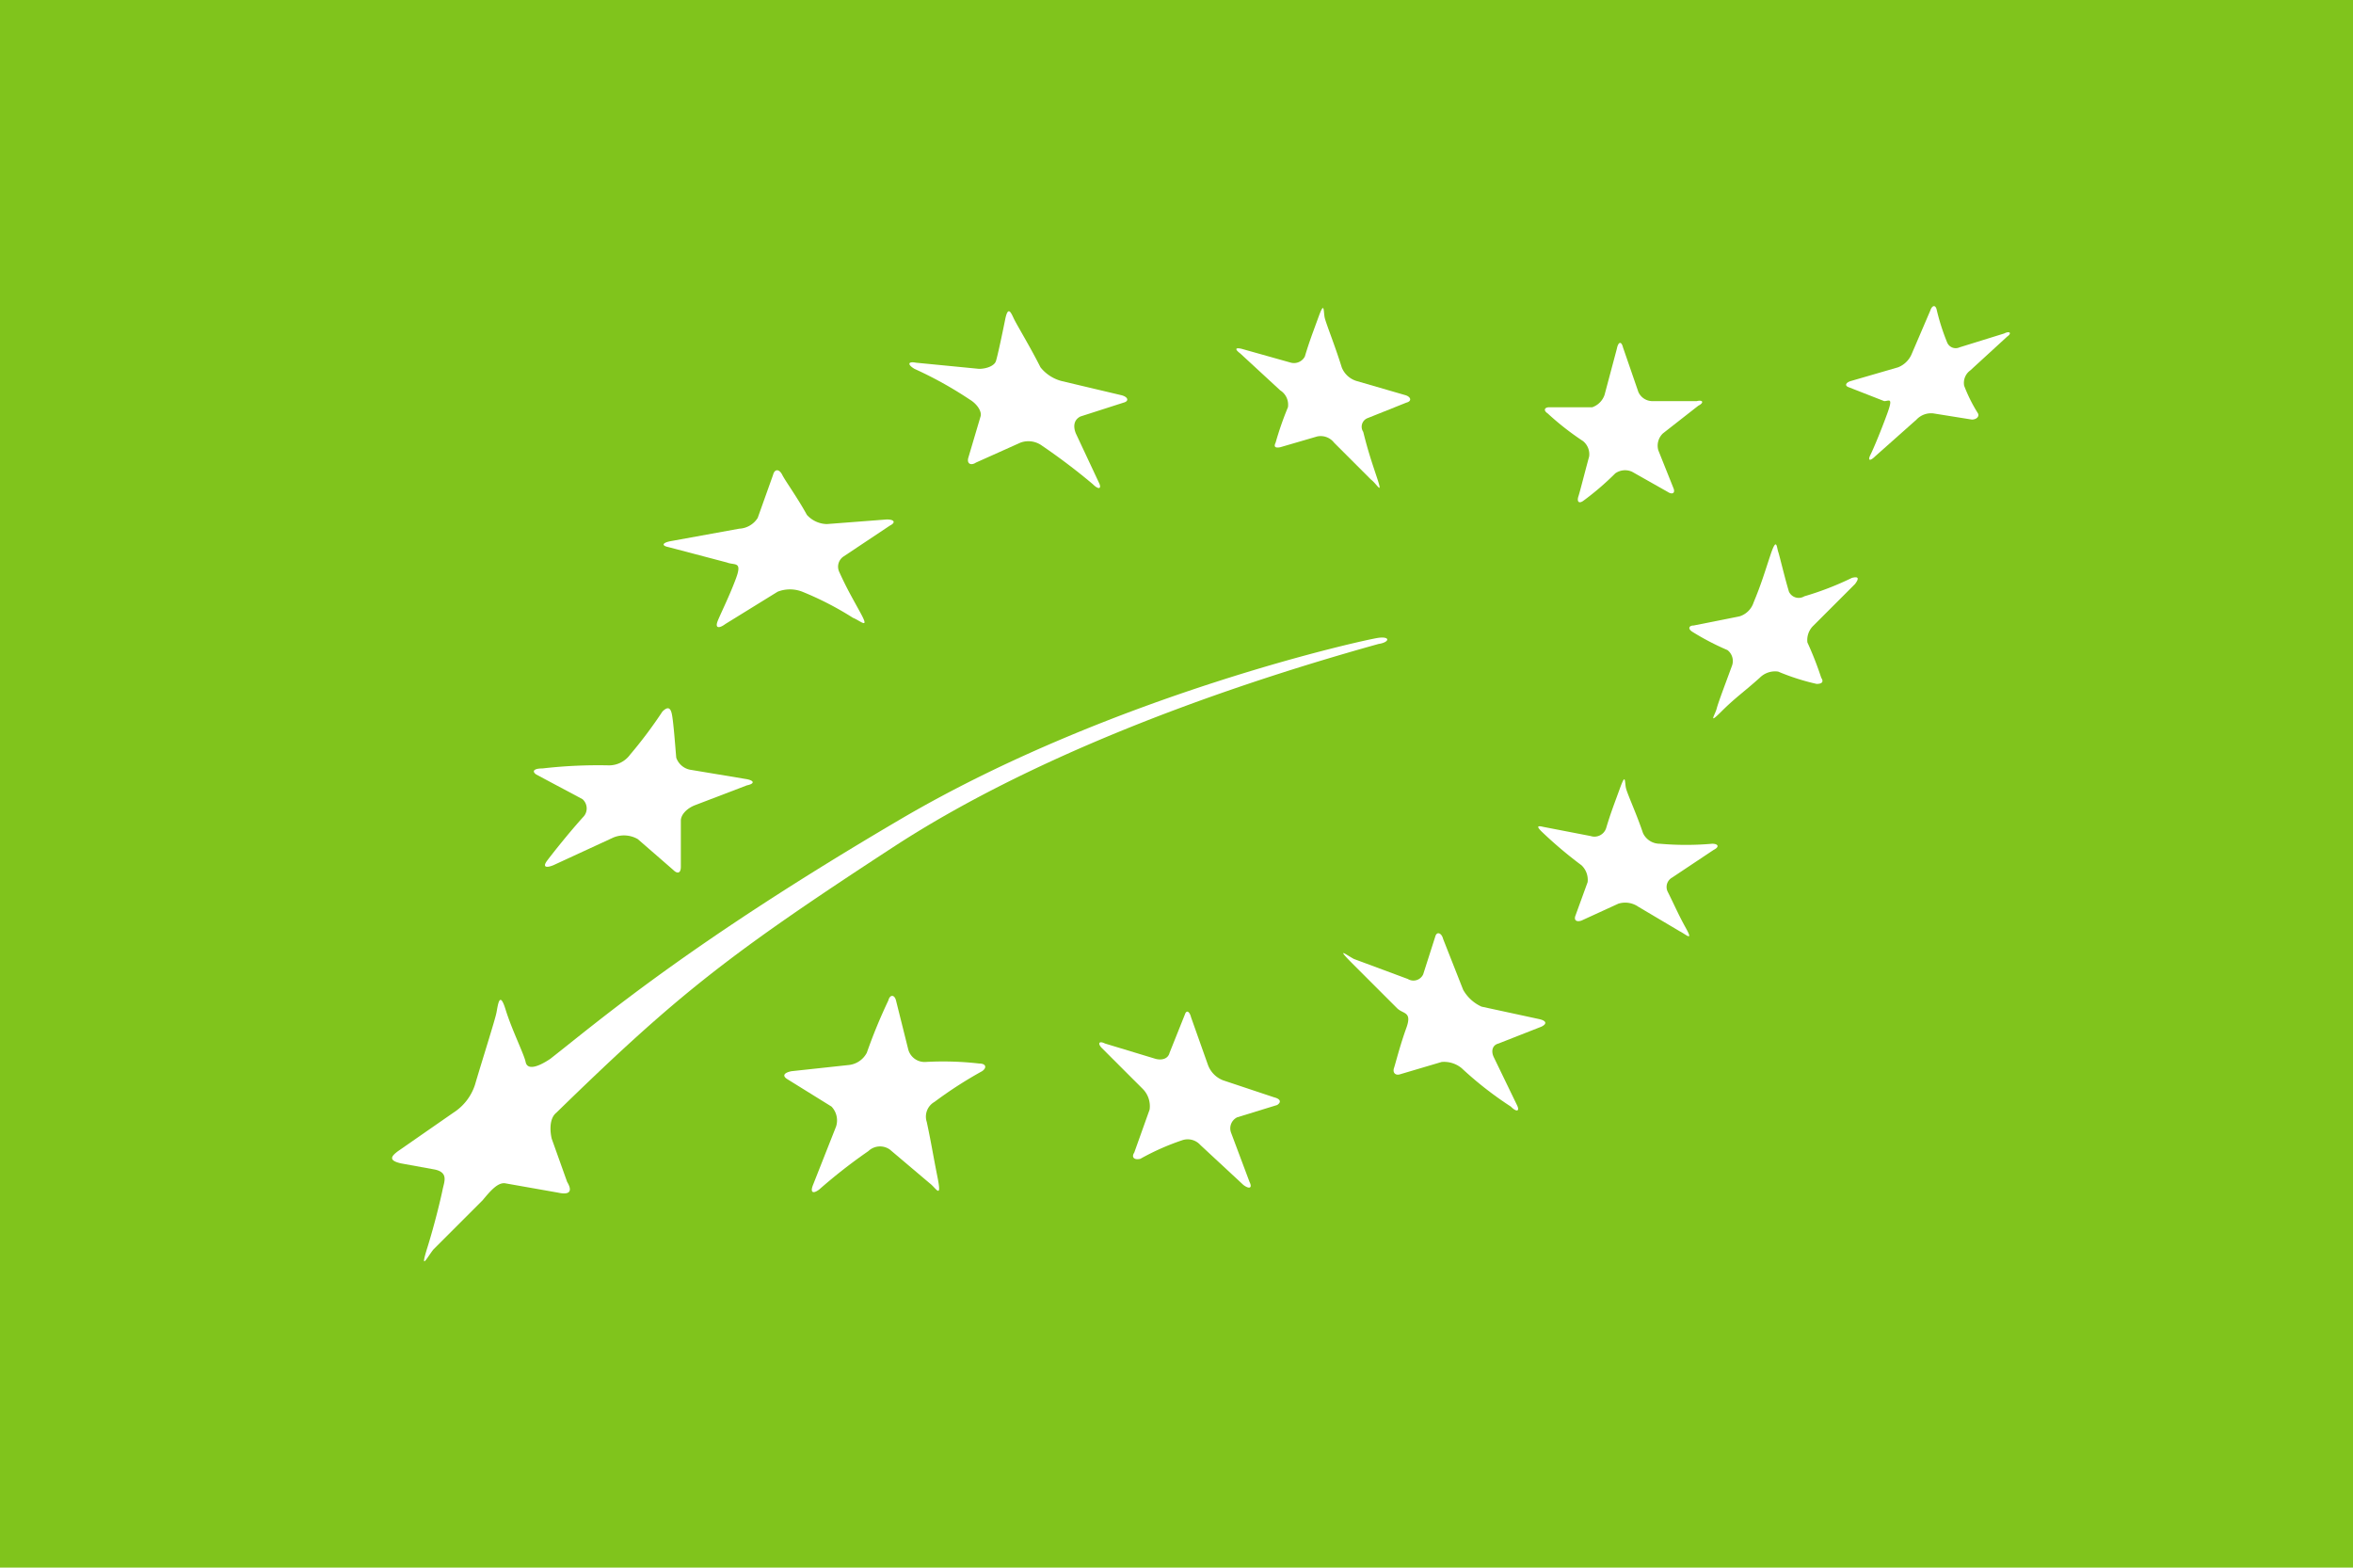 <svg id="Ebene_1" data-name="Ebene 1" xmlns="http://www.w3.org/2000/svg" viewBox="0 0 153.1 102"><defs><style>.cls-1{fill:#80c41c;}.cls-2{fill:#fff;}</style></defs><title>Zeichenfläche 2</title><rect class="cls-1" width="153.1" height="102.05"/><path class="cls-2" d="M59.6,23.6l4.1.4c.5,0,1-.2,1.1-.5s.4-1.7.6-2.7.4-.4.6,0,1.1,1.9,1.7,3.1a2.6,2.6,0,0,0,1.4.9l3.8.9c.5.1.6.4.2.5l-2.8.9c-.4.2-.5.6-.3,1.1l1.5,3.2c.2.4,0,.5-.4.1A40.8,40.8,0,0,0,67.8,29a1.5,1.5,0,0,0-1.4-.2l-2.9,1.3c-.3.2-.6.1-.5-.3l.8-2.7c.1-.3-.2-.8-.7-1.1a25.3,25.3,0,0,0-3.6-2c-.5-.3-.4-.5.1-.4"/><path class="cls-2" d="M43.7,35.2l4.4-.8a1.5,1.5,0,0,0,1.2-.7l1-2.8c.1-.4.4-.4.6,0s1,1.5,1.6,2.6a1.8,1.8,0,0,0,1.3.6l3.9-.3c.5,0,.6.2.2.4l-3,2a.8.8,0,0,0-.3,1c.5,1.1.8,1.6,1.4,2.7s0,.5-.5.3a20.6,20.6,0,0,0-3.3-1.7,2.2,2.2,0,0,0-1.6,0l-3.4,2.1c-.4.3-.7.3-.5-.2s.8-1.7,1.2-2.8-.1-.8-.6-1l-3.8-1c-.5-.1-.4-.3.2-.4"/><path class="cls-2" d="M35.3,50a31.7,31.7,0,0,1,4.3-.2,1.7,1.7,0,0,0,1.4-.7,29.2,29.2,0,0,0,2.1-2.8c.3-.3.5-.3.6.1s.2,1.7.3,2.9a1.2,1.2,0,0,0,1,.8l3.6.6c.5.1.5.3,0,.4l-3.4,1.3c-.5.2-.9.6-.9,1v3c0,.4-.2.5-.5.2l-2.3-2a1.8,1.8,0,0,0-1.6-.1L36,56.3c-.5.2-.7.1-.4-.3S37,54.2,38,53.1a.8.8,0,0,0-.1-1.1l-3-1.6c-.3-.2-.2-.4.4-.4"/><path class="cls-2" d="M63.9,69.7a27,27,0,0,0-3.1,2,1.1,1.1,0,0,0-.5,1.3c.3,1.4.4,2.1.7,3.6s-.1.7-.5.4l-2.6-2.2a1.1,1.1,0,0,0-1.4.1,34.9,34.9,0,0,0-3.2,2.5c-.4.3-.6.2-.4-.3l1.5-3.8a1.3,1.3,0,0,0-.3-1.3l-2.9-1.8c-.3-.2-.2-.4.3-.5l3.7-.4a1.5,1.5,0,0,0,1.2-.8,34.5,34.5,0,0,1,1.4-3.4c.1-.4.4-.4.5,0l.8,3.2a1.1,1.1,0,0,0,1.1.8,20.5,20.5,0,0,1,3.5.1c.5,0,.5.3.2.5"/><path class="cls-2" d="M83.1,71.9l-2.6.8a.8.8,0,0,0-.4,1l1.2,3.2c.2.4,0,.5-.4.2l-2.8-2.6a1.1,1.1,0,0,0-1.2-.3,15.9,15.9,0,0,0-2.7,1.2c-.4.1-.6-.1-.4-.4l1-2.8a1.6,1.6,0,0,0-.4-1.3l-2.7-2.7c-.3-.3-.2-.5.2-.3l3.3,1c.4.1.8,0,.9-.4l1-2.5c.1-.3.3-.2.4.2l1.1,3.1a1.7,1.7,0,0,0,1,1l3.3,1.1c.4.1.5.3.2.5"/><path class="cls-2" d="M100.3,66.8l-2.8,1.1c-.4.1-.5.5-.3.9l1.5,3.1c.2.4,0,.5-.4.1a23.3,23.3,0,0,1-3.2-2.5,1.8,1.8,0,0,0-1.3-.4l-2.7.8c-.3.1-.5-.1-.4-.4s.4-1.5.8-2.6-.2-.9-.6-1.3-1.7-1.7-2.9-2.9-.3-.5.1-.3l3.5,1.3a.7.7,0,0,0,1-.3l.8-2.5c.1-.3.4-.2.5.2l1.3,3.3a2.6,2.6,0,0,0,1.2,1.1l3.7.8c.5.1.6.3.2.5"/><path class="cls-2" d="M111.5,55.3l-2.7,1.8a.7.7,0,0,0-.3.9c.5,1,.7,1.5,1.2,2.4s0,.4-.4.2L106.6,59a1.5,1.5,0,0,0-1.3-.2l-2.4,1.1c-.3.1-.5,0-.4-.3l.8-2.2a1.3,1.3,0,0,0-.4-1.1,27.5,27.5,0,0,1-2.6-2.2c-.3-.3-.3-.4.1-.3l3.1.6a.8.8,0,0,0,1-.5c.3-1,.5-1.5.9-2.6s.3-.4.4,0,.7,1.7,1.1,2.9a1.2,1.2,0,0,0,1.1.7,19.3,19.3,0,0,0,3.4,0c.4,0,.5.2.1.4"/><path class="cls-2" d="M120.7,38,118,40.7a1.3,1.3,0,0,0-.4,1.1,21.8,21.8,0,0,1,.9,2.3c.2.3,0,.4-.3.4a14.7,14.7,0,0,1-2.5-.8,1.4,1.4,0,0,0-1.2.4c-1,.9-1.6,1.3-2.5,2.2s-.4.2-.3-.2.6-1.7,1-2.8a.9.9,0,0,0-.3-1,16.7,16.7,0,0,1-2.3-1.2c-.3-.2-.2-.4.1-.4l3-.6a1.4,1.4,0,0,0,.9-.9c.5-1.2.7-1.9,1.1-3.1s.4-.5.5-.2.4,1.6.7,2.6a.7.7,0,0,0,1,.3,19.8,19.8,0,0,0,3.1-1.2c.4-.1.5,0,.2.4"/><path class="cls-2" d="M100.8,26.5h2.8a1.3,1.3,0,0,0,.8-.8l.8-3c.1-.5.3-.5.4-.1l1,2.9a1,1,0,0,0,.9.6h2.9c.4-.1.5.1.1.3l-2.3,1.8a1.1,1.1,0,0,0-.3,1.1l1,2.5c.1.3-.1.4-.4.2l-2.3-1.3a1.1,1.1,0,0,0-1.1.1,18.1,18.1,0,0,1-2.1,1.8c-.3.2-.4,0-.3-.3s.4-1.5.7-2.6a1.1,1.1,0,0,0-.4-1,18.1,18.1,0,0,1-2.3-1.8c-.3-.2-.2-.4.1-.4"/><path class="cls-2" d="M80.8,22.7l3.2.9a.8.8,0,0,0,.9-.4c.3-1,.5-1.5.9-2.6s.3-.3.4.1.7,1.9,1.1,3.2a1.5,1.5,0,0,0,1,.9l3.1.9c.4.1.5.4.1.5l-2.5,1a.6.6,0,0,0-.3.9c.3,1.2.5,1.8.9,3s0,.4-.4.1l-2.4-2.4a1.1,1.1,0,0,0-1.1-.4l-2.4.7q-.5.1-.3-.3a20.9,20.9,0,0,1,.8-2.3,1.1,1.1,0,0,0-.5-1.1L80.7,23c-.4-.3-.3-.4.1-.3"/><path class="cls-2" d="M130.6,21.9l-2.4,2.2a1,1,0,0,0-.4,1,10.1,10.1,0,0,0,.9,1.8c.1.2-.1.4-.4.4l-2.5-.4a1.3,1.3,0,0,0-1.1.4L122,29.7c-.3.3-.5.3-.3-.1s.7-1.6,1.1-2.7.1-.8-.2-.8l-2.3-.9c-.3-.1-.2-.3.1-.4l3.1-.9a1.6,1.6,0,0,0,.9-.9l1.2-2.8c.1-.3.3-.4.4-.1a14.2,14.2,0,0,0,.7,2.2.6.6,0,0,0,.8.3l2.9-.9c.4-.2.5,0,.2.2"/><path class="cls-2" d="M89.7,41.9c.7-.1.8-.5,0-.4S72.4,45.2,58.6,53.3,39,66.4,35.8,68.9c-.9.6-1.5.7-1.6.2s-.9-2.1-1.3-3.4-.5-.3-.6.2-.9,3-1.4,4.7a3.4,3.4,0,0,1-1.4,1.8l-3.6,2.5c-.4.3-.7.6.2.8l2.2.4c.9.2.6.8.5,1.3s-.5,2.2-1,3.8,0,.6.4.1l3.2-3.2c.5-.6,1-1.2,1.5-1.1l3.4.6c.9.2.9-.2.6-.7l-1-2.8c-.1-.4-.2-1.3.3-1.7C44.1,64.7,47.4,62.1,58.3,55,66.8,49.5,78.2,45.1,89.7,41.9Z"/></svg>